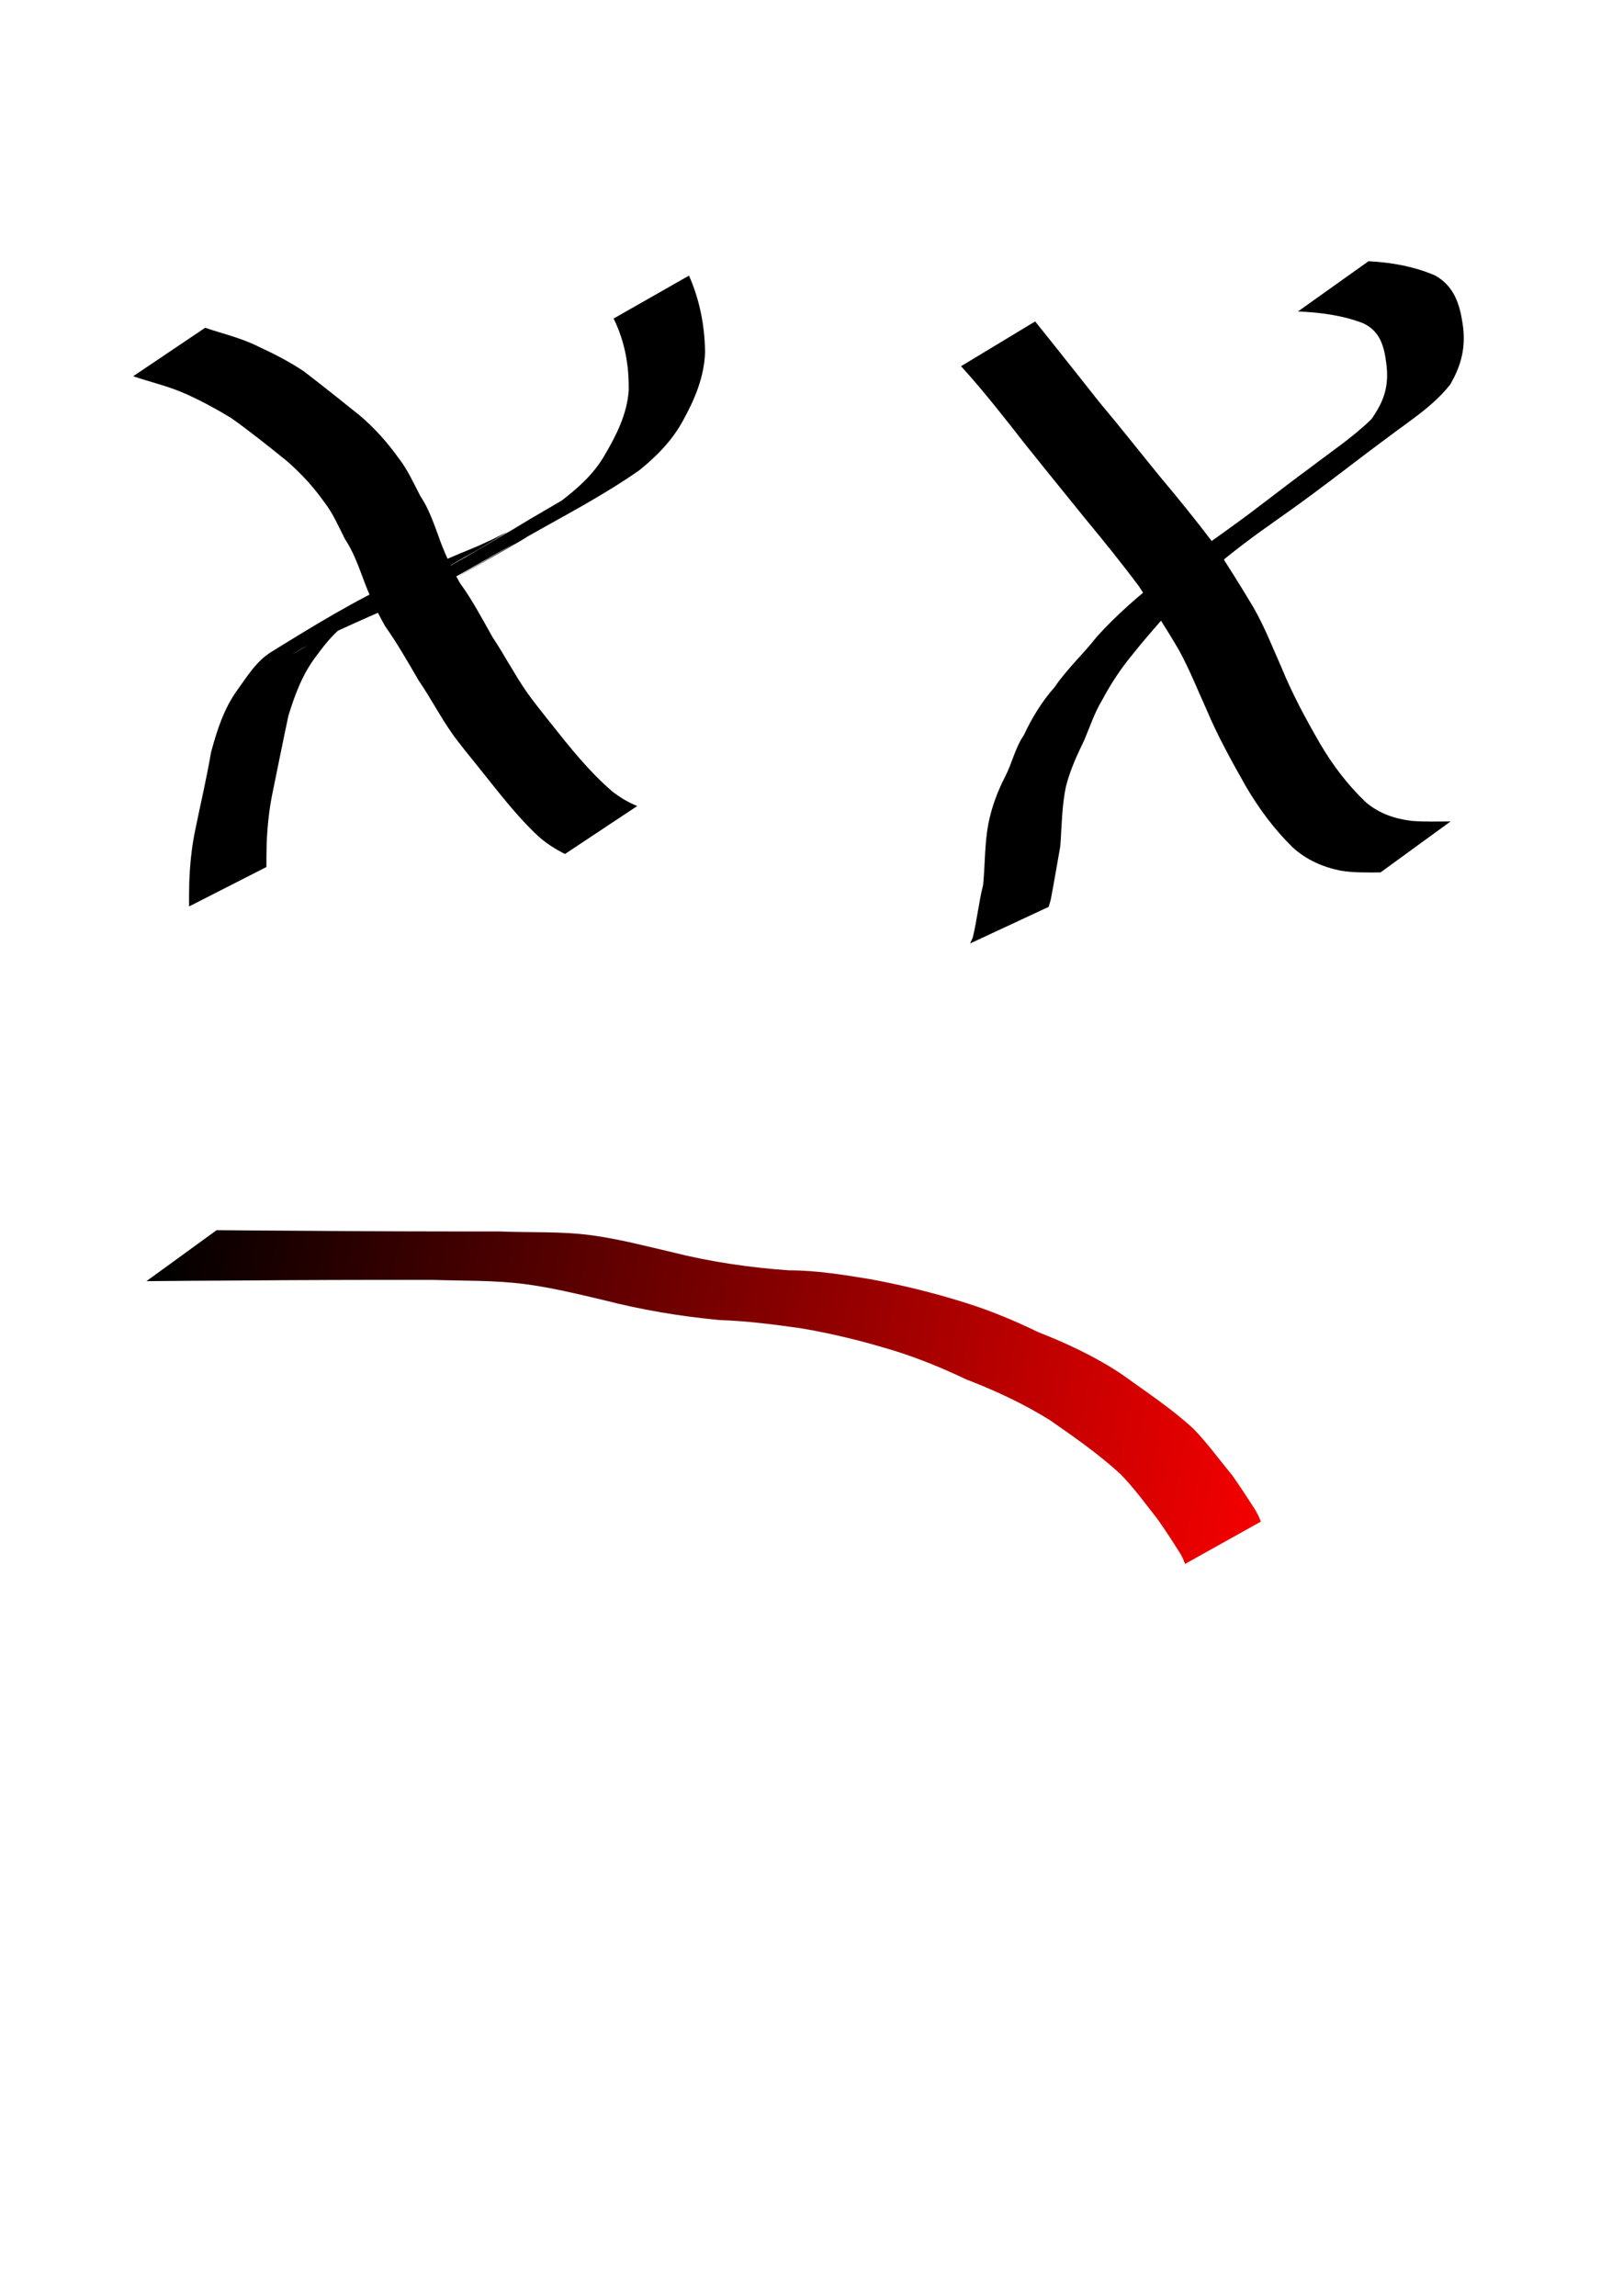 <?xml version="1.0" encoding="UTF-8" standalone="no"?>
<svg
   xmlns:dc="http://purl.org/dc/elements/1.1/"
   xmlns:cc="http://creativecommons.org/ns#"
   xmlns:rdf="http://www.w3.org/1999/02/22-rdf-syntax-ns#"
   xmlns:svg="http://www.w3.org/2000/svg"
   xmlns="http://www.w3.org/2000/svg"
   xmlns:xlink="http://www.w3.org/1999/xlink"
   xmlns:sodipodi="http://sodipodi.sourceforge.net/DTD/sodipodi-0.dtd"
   xmlns:inkscape="http://www.inkscape.org/namespaces/inkscape"
   id="svg8"
   version="1.1"
   viewBox="0 0 210 297"
   height="297mm"
   width="210mm"
   sodipodi:docname="drawing.svg"
   inkscape:version="0.92.5 (2060ec1f9f, 2020-04-08)">
  <sodipodi:namedview
     pagecolor="#ffffff"
     bordercolor="#666666"
     borderopacity="1"
     objecttolerance="10"
     gridtolerance="10"
     guidetolerance="10"
     inkscape:pageopacity="0"
     inkscape:pageshadow="2"
     inkscape:window-width="1848"
     inkscape:window-height="911"
     id="namedview38"
     showgrid="false"
     inkscape:zoom="0.65299523"
     inkscape:cx="396.85039"
     inkscape:cy="561.25984"
     inkscape:window-x="72"
     inkscape:window-y="27"
     inkscape:window-maximized="1"
     inkscape:current-layer="svg8" />
  <defs
     id="defs2">
    <linearGradient
       inkscape:collect="always"
       id="linearGradient44">
      <stop
         style="stop-color:#000000;stop-opacity:1;"
         offset="0"
         id="stop40" />
      <stop
         style="stop-color:#ff0000;stop-opacity:1"
         offset="1"
         id="stop42" />
    </linearGradient>
    <linearGradient
       inkscape:collect="always"
       xlink:href="#linearGradient44"
       id="linearGradient46"
       x1="18.952"
       y1="165.739"
       x2="169.772"
       y2="195.299"
       gradientUnits="userSpaceOnUse" />
  </defs>
  <g
     id="layer1">
    <path
       style="stroke-width:0.265"
       d="m 26.548,42.404 c 2.336,0.789 4.706,1.333 6.92,2.446 2.006,0.931 4.005,1.956 5.846,3.187 2.414,1.851 4.791,3.752 7.165,5.654 1.937,1.626 3.616,3.507 5.086,5.558 1.172,1.504 1.947,3.238 2.818,4.915 1.021,1.504 1.626,3.24 2.261,4.932 0.747,2.207 1.733,4.308 2.872,6.336 1.617,2.21 2.885,4.645 4.232,7.023 1.517,2.277 2.787,4.725 4.341,6.977 0.85,1.233 2.215,2.918 3.13,4.077 2.482,3.132 4.976,6.277 8.017,8.888 0.996,0.772 2.049,1.409 3.216,1.875 0,0 -9.347,6.205 -9.347,6.205 v 0 c -1.202,-0.598 -2.328,-1.313 -3.346,-2.196 -2.981,-2.745 -5.401,-6.013 -7.945,-9.153 -0.78,-0.97 -2.519,-3.099 -3.253,-4.143 -1.584,-2.251 -2.859,-4.72 -4.415,-6.991 -1.372,-2.368 -2.735,-4.744 -4.313,-6.984 -1.181,-2.072 -2.158,-4.236 -2.964,-6.483 -0.624,-1.651 -1.257,-3.325 -2.24,-4.799 -0.825,-1.639 -1.557,-3.332 -2.692,-4.797 -1.401,-1.971 -3.039,-3.753 -4.873,-5.331 -2.341,-1.893 -4.698,-3.772 -7.149,-5.521 -1.863,-1.131 -3.787,-2.179 -5.775,-3.074 -2.222,-1.02 -4.6,-1.543 -6.908,-2.333 0,0 9.316,-6.27 9.316,-6.27 z"
       id="path242" />
    <path
       style="stroke-width:0.265"
       d="m 89.149,35.655 c 1.387,3.142 2.036,6.484 2.08,9.901 -0.108,3.185 -1.318,6.075 -2.836,8.819 -1.377,2.564 -3.383,4.602 -5.617,6.42 -4.644,3.269 -9.788,5.924 -14.682,8.706 -0.637,0.362 -1.297,0.683 -1.942,1.033 -0.604,0.327 -2.4,1.336 -1.804,0.996 2.613,-1.492 5.235,-2.967 7.853,-4.451 -5.81,3.458 3.164,-1.873 -12.54,7.258 -2.712,1.577 10.935,-6.156 8.161,-4.69 -5.238,2.767 -9.424,5.557 -14.574,7.837 -3.447,1.329 -6.803,2.864 -10.16,4.401 -1.346,0.725 -2.761,1.307 -4.096,2.056 -0.367,0.206 -1.447,0.857 -1.082,0.649 8.374,-4.761 11.375,-6.705 7.656,-4.323 -1.978,1.105 -3.315,2.798 -4.632,4.587 -1.776,2.299 -2.775,4.994 -3.618,7.742 -0.716,3.347 -1.38,6.705 -2.071,10.059 -0.433,2.109 -0.646,4.25 -0.739,6.397 -0.036,1.037 -0.036,2.075 -0.037,3.112 0,0 -10.007,5.099 -10.007,5.099 v 0 c -8.73e-4,-1.053 -0.003,-2.107 0.028,-3.16 0.086,-2.216 0.297,-4.425 0.745,-6.6 0.686,-3.386 1.488,-6.745 2.066,-10.152 0.758,-2.838 1.663,-5.661 3.397,-8.072 1.328,-1.829 2.463,-3.75 4.438,-4.963 5.412,-3.344 10.839,-6.684 16.632,-9.325 3.356,-1.525 6.737,-2.988 10.149,-4.386 0.574,-0.263 1.152,-0.52 1.723,-0.79 0.591,-0.28 2.321,-1.203 1.764,-0.859 -2.619,1.62 -10.651,6.184 -7.958,4.691 3.653,-2.026 7.235,-4.178 10.84,-6.289 2.132,-1.248 -12.811,7.362 -6.403,3.732 3.688,-2.165 7.367,-4.345 11.064,-6.494 0.588,-0.342 1.195,-0.651 1.793,-0.976 7.907,-4.297 -11.253,6.835 -3.785,2.274 0.509,-0.311 1.002,-0.646 1.504,-0.968 2.233,-1.703 4.342,-3.545 5.759,-6.016 1.527,-2.591 2.885,-5.266 3.128,-8.325 0.072,-3.247 -0.498,-6.445 -1.952,-9.377 0,0 9.754,-5.554 9.754,-5.554 z"
       id="path244" />
    <path
       style="stroke-width:0.265"
       d="m 133.94,41.585 c 2.803,3.475 5.56,6.986 8.337,10.481 2.653,3.15 5.192,6.391 7.799,9.577 2.328,2.783 4.623,5.59 6.811,8.486 1.816,2.772 3.582,5.575 5.281,8.419 1.43,2.492 2.477,5.17 3.638,7.79 1.384,3.395 3.121,6.613 4.95,9.783 1.653,2.833 3.61,5.418 5.984,7.675 1.709,1.451 3.735,2.134 5.922,2.401 1.674,0.126 3.355,0.083 5.032,0.066 0,0 -9.066,6.598 -9.066,6.598 v 0 c -1.715,0.01 -3.442,0.053 -5.142,-0.221 -2.325,-0.468 -4.448,-1.401 -6.226,-3.013 -2.407,-2.366 -4.395,-5.057 -6.1,-7.973 -1.812,-3.218 -3.611,-6.442 -5.044,-9.853 -1.168,-2.571 -2.204,-5.206 -3.567,-7.688 -1.647,-2.826 -3.432,-5.571 -5.214,-8.313 -2.169,-2.888 -4.428,-5.703 -6.735,-8.481 -2.604,-3.193 -5.18,-6.41 -7.77,-9.616 -2.748,-3.509 -5.478,-7.031 -8.482,-10.328 0,0 9.59,-5.79 9.59,-5.79 z"
       id="path246" />
    <path
       style="stroke-width:0.265"
       d="m 177.073,33.794 c 2.981,0.155 5.845,0.663 8.595,1.833 2.48,1.386 3.206,3.69 3.593,6.334 0.425,2.908 -0.155,5.283 -1.622,7.785 -2.177,2.78 -5.242,4.689 -8.029,6.804 -3.386,2.492 -6.688,5.097 -10.074,7.589 -2.844,2.113 -5.791,4.081 -8.613,6.223 -3.122,2.374 -6.107,4.928 -8.816,7.765 -1.799,2.11 -3.681,4.157 -5.4,6.333 -1.58,1.879 -2.925,3.9 -4.077,6.066 -1,1.642 -1.596,3.461 -2.334,5.22 -0.944,1.936 -1.829,3.863 -2.361,5.955 -0.557,2.559 -0.546,5.185 -0.746,7.784 -0.411,2.318 -0.8,4.643 -1.244,6.955 -0.086,0.293 -0.173,0.586 -0.259,0.879 0,0 -10.168,4.734 -10.168,4.734 v 0 c 0.114,-0.248 0.228,-0.496 0.342,-0.744 0.554,-2.257 0.78,-4.59 1.349,-6.847 0.255,-2.637 0.181,-5.306 0.68,-7.921 0.435,-2.17 1.184,-4.171 2.2,-6.139 0.876,-1.722 1.265,-3.658 2.374,-5.275 1.05,-2.249 2.341,-4.371 3.991,-6.233 1.579,-2.333 3.7,-4.263 5.43,-6.486 2.636,-2.935 5.641,-5.506 8.746,-7.934 2.789,-2.207 5.757,-4.16 8.622,-6.265 3.422,-2.441 6.691,-5.089 10.089,-7.564 2.73,-2.104 5.633,-4.011 8.104,-6.418 1.623,-2.3 2.282,-4.215 1.947,-7.067 -0.286,-2.273 -0.746,-4.256 -2.986,-5.334 -2.722,-1.046 -5.56,-1.409 -8.465,-1.535 0,0 9.134,-6.498 9.134,-6.498 z"
       id="path254" />
    <path
       style="stroke-width:0.265;fill-opacity:1;fill:url(#linearGradient46)"
       d="m 28.032,159.142 c 3.698,0.037 7.395,0.059 11.093,0.078 8.468,0.073 16.937,0.095 25.405,0.086 4.037,0.172 8.107,-0.044 12.123,0.512 3.47,0.48 6.926,1.382 10.333,2.18 4.959,1.248 10.014,1.983 15.109,2.342 3.531,-0.006 7.006,0.574 10.48,1.137 4.229,0.78 8.407,1.807 12.504,3.11 3.162,0.994 6.236,2.281 9.218,3.728 3.773,1.485 7.421,3.183 10.796,5.433 3.18,2.291 6.473,4.452 9.358,7.115 1.818,1.886 3.35,4.016 5.017,6.028 1.038,1.486 2.03,2.999 3.004,4.527 0.495,0.934 0.272,0.459 0.671,1.426 0,0 -9.812,5.476 -9.812,5.476 v 0 c -0.32,-0.843 -0.135,-0.425 -0.559,-1.251 -0.937,-1.5 -1.904,-2.977 -2.911,-4.432 -1.578,-2.01 -3.082,-4.088 -4.867,-5.926 -2.84,-2.605 -6.01,-4.812 -9.169,-7.01 -3.423,-2.127 -7.052,-3.809 -10.813,-5.258 -2.942,-1.4 -5.964,-2.652 -9.072,-3.633 -4.058,-1.256 -8.19,-2.293 -12.384,-2.988 -3.478,-0.492 -6.951,-0.937 -10.466,-1.054 -5.073,-0.474 -10.096,-1.322 -15.035,-2.593 -3.377,-0.79 -6.776,-1.628 -10.222,-2.068 -3.956,-0.505 -7.957,-0.4 -11.932,-0.535 -8.548,-0.008 -17.095,0.015 -25.643,0.086 -3.769,0.019 -7.539,0.041 -11.308,0.078 0,0 9.08,-6.597 9.08,-6.597 z"
       id="path256" />
  </g>
</svg>
